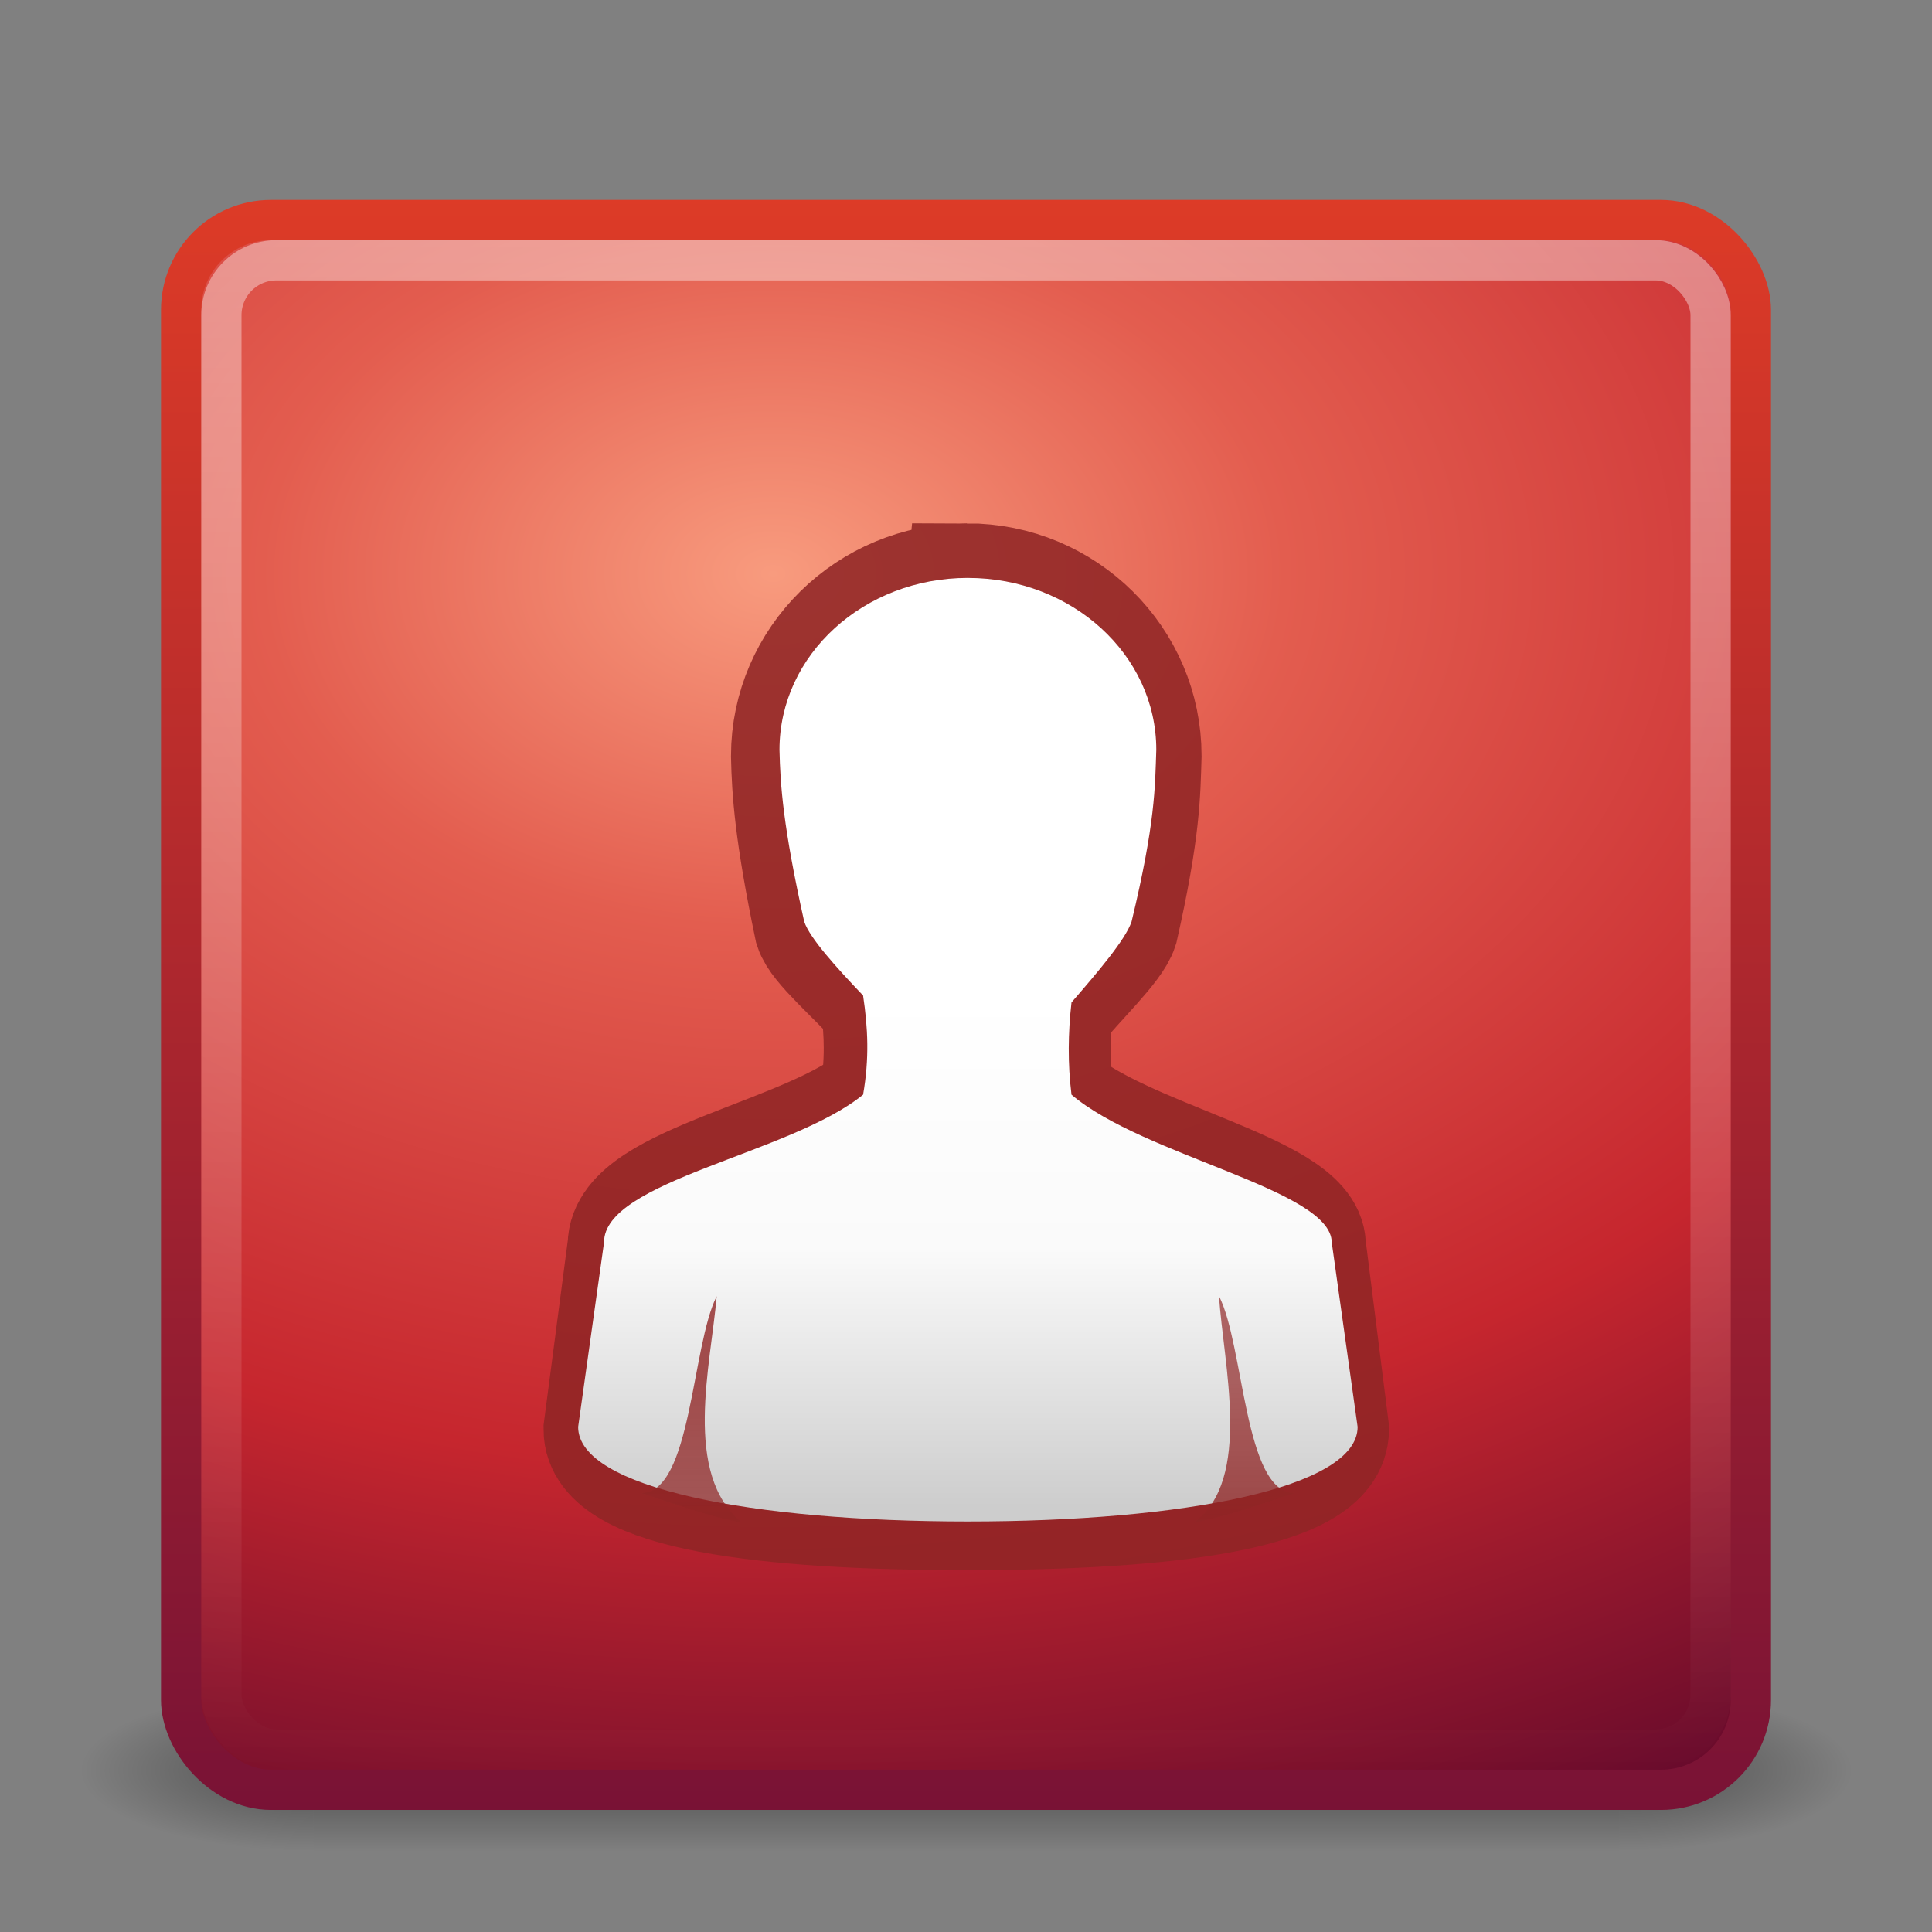 <?xml version="1.0" encoding="UTF-8" standalone="no"?>
<!-- Created with Inkscape (http://www.inkscape.org/) -->

<svg
   xmlns:dc="http://purl.org/dc/elements/1.1/"
   xmlns:cc="http://creativecommons.org/ns#"
   xmlns:rdf="http://www.w3.org/1999/02/22-rdf-syntax-ns#"
   xmlns:svg="http://www.w3.org/2000/svg"
   xmlns="http://www.w3.org/2000/svg"
   xmlns:xlink="http://www.w3.org/1999/xlink"
   xmlns:sodipodi="http://sodipodi.sourceforge.net/DTD/sodipodi-0.dtd"
   xmlns:inkscape="http://www.inkscape.org/namespaces/inkscape"
   version="1.0"
   width="48"
   height="48"
   id="svg3334"
   inkscape:version="0.48.4 r9939"
   sodipodi:docname="xfsm-logout.svg">
  <rect width="100%" height="100%" fill="#808080" stroke="none"/>
  <sodipodi:namedview
     pagecolor="#ffffff"
     bordercolor="#666666"
     borderopacity="1"
     objecttolerance="10"
     gridtolerance="10"
     guidetolerance="10"
     inkscape:pageopacity="0"
     inkscape:pageshadow="2"
     inkscape:window-width="1440"
     inkscape:window-height="830"
     id="namedview5186"
     showgrid="false"
     inkscape:zoom="4.6993138"
     inkscape:cx="-0.29093005"
     inkscape:cy="17.972408"
     inkscape:window-x="0"
     inkscape:window-y="24"
     inkscape:window-maximized="1"
     inkscape:current-layer="g3912" />
  <defs
     id="defs3336">
    <linearGradient
       id="linearGradient4962">
      <stop
         style="stop-color:#ffffff;stop-opacity:1;"
         offset="0"
         id="stop4964" />
      <stop
         id="stop4970"
         offset="0.5"
         style="stop-color:#fafafa;stop-opacity:1;" />
      <stop
         style="stop-color:#cdcdcd;stop-opacity:1;"
         offset="1"
         id="stop4966" />
    </linearGradient>
    <linearGradient
       id="linearGradient4947">
      <stop
         offset="0"
         style="stop-color:#902525;stop-opacity:1;"
         id="stop4949" />
      <stop
         offset="1"
         style="stop-color:#902525;stop-opacity:0.871;"
         id="stop4951" />
    </linearGradient>
    <linearGradient
       id="linearGradient3702">
      <stop
         id="stop3704"
         style="stop-color:black;stop-opacity:0"
         offset="0" />
      <stop
         id="stop3710"
         style="stop-color:black;stop-opacity:1"
         offset="0.5" />
      <stop
         id="stop3706"
         style="stop-color:black;stop-opacity:0"
         offset="1" />
    </linearGradient>
    <linearGradient
       x1="25.058"
       y1="47.028"
       x2="25.058"
       y2="39.999"
       id="linearGradient2877"
       xlink:href="#linearGradient3702"
       gradientUnits="userSpaceOnUse" />
    <radialGradient
       cx="4.993"
       cy="43.5"
       r="2.5"
       fx="4.993"
       fy="43.5"
       id="radialGradient2875"
       xlink:href="#linearGradient3688"
       gradientUnits="userSpaceOnUse"
       gradientTransform="matrix(2.004,0,0,1.4,-20.012,-104.4)" />
    <linearGradient
       id="linearGradient3688">
      <stop
         id="stop3690"
         style="stop-color:black;stop-opacity:1"
         offset="0" />
      <stop
         id="stop3692"
         style="stop-color:black;stop-opacity:0"
         offset="1" />
    </linearGradient>
    <radialGradient
       cx="4.993"
       cy="43.5"
       r="2.5"
       fx="4.993"
       fy="43.5"
       id="radialGradient2873"
       xlink:href="#linearGradient3688"
       gradientUnits="userSpaceOnUse"
       gradientTransform="matrix(2.004,0,0,1.4,27.988,-17.4)" />
    <linearGradient
       id="linearGradient2490">
      <stop
         id="stop2492"
         style="stop-color:#791235;stop-opacity:1"
         offset="0" />
      <stop
         id="stop2494"
         style="stop-color:#dd3b27;stop-opacity:1"
         offset="1" />
    </linearGradient>
    <linearGradient
       x1="24"
       y1="44"
       x2="24"
       y2="3.899"
       id="linearGradient2865"
       xlink:href="#linearGradient2490"
       gradientUnits="userSpaceOnUse"
       gradientTransform="translate(0,0.967)" />
    <linearGradient
       id="linearGradient3242">
      <stop
         id="stop3244"
         style="stop-color:#f89b7e;stop-opacity:1"
         offset="0" />
      <stop
         id="stop3246"
         style="stop-color:#e35d4f;stop-opacity:1"
         offset="0.262" />
      <stop
         id="stop3248"
         style="stop-color:#c6262e;stop-opacity:1"
         offset="0.661" />
      <stop
         id="stop3250"
         style="stop-color:#690b2c;stop-opacity:1"
         offset="1" />
    </linearGradient>
    <radialGradient
       cx="12.011"
       cy="10.424"
       r="20"
       fx="12.011"
       fy="10.424"
       id="radialGradient2863"
       xlink:href="#linearGradient3242"
       gradientUnits="userSpaceOnUse"
       gradientTransform="matrix(5.6341942e-8,1.68,-2.424,1.0380855e-8,44.478,-5.927)" />
    <linearGradient
       id="linearGradient3308-4-6">
      <stop
         id="stop3310-1-4"
         style="stop-color:white;stop-opacity:1"
         offset="0" />
      <stop
         id="stop3312-5-3"
         style="stop-color:white;stop-opacity:0"
         offset="1" />
    </linearGradient>
    <linearGradient
       x1="24"
       y1="5"
       x2="24"
       y2="43"
       id="linearGradient2855"
       xlink:href="#linearGradient3308-4-6"
       gradientUnits="userSpaceOnUse"
       gradientTransform="translate(0,0.967)" />
    <linearGradient
       x1="18.92"
       y1="37.076"
       x2="18.92"
       y2="43.763"
       id="linearGradient2889"
       xlink:href="#linearGradient4947"
       gradientUnits="userSpaceOnUse"
       gradientTransform="matrix(0.936,0,0,0.917,1.986,3.372)" />
    <linearGradient
       x1="40.83"
       y1="43.181"
       x2="40.83"
       y2="37.541"
       id="linearGradient2891"
       xlink:href="#linearGradient4947"
       gradientUnits="userSpaceOnUse"
       gradientTransform="matrix(0.936,0,0,0.917,1.986,3.372)" />
    <linearGradient
       inkscape:collect="always"
       xlink:href="#linearGradient4962"
       id="linearGradient4968"
       x1="22.76"
       y1="24.045"
       x2="22.76"
       y2="38.009"
       gradientUnits="userSpaceOnUse"
       gradientTransform="matrix(1.404,0,0,1.376,-3.631,-9.891)" />
  </defs>
  <g
     id="layer1">
    <g
       transform="matrix(1.1,0,0,0.444,-2.4,25.111)"
       id="g2036"
       style="display:inline">
      <g
         transform="matrix(1.053,0,0,1.286,-1.263,-13.429)"
         id="g3712"
         style="opacity:0.4">
        <rect
           width="5"
           height="7"
           x="38"
           y="40"
           id="rect2801"
           style="fill:url(#radialGradient2873);fill-opacity:1;stroke:none" />
        <rect
           width="5"
           height="7"
           x="-10"
           y="-47"
           transform="scale(-1,-1)"
           id="rect3696"
           style="fill:url(#radialGradient2875);fill-opacity:1;stroke:none" />
        <rect
           width="28"
           height="7"
           x="10"
           y="40"
           id="rect3700"
           style="fill:url(#linearGradient2877);fill-opacity:1;stroke:none" />
      </g>
    </g>
    <rect
       width="39"
       height="39"
       rx="2.232"
       ry="2.232"
       x="4.5"
       y="5.467"
       id="rect5505"
       style="fill:url(#radialGradient2863);fill-opacity:1;stroke:url(#linearGradient2865);stroke-width:1;stroke-linecap:round;stroke-linejoin:round;stroke-miterlimit:4;stroke-opacity:1;stroke-dasharray:none;stroke-dashoffset:0" />
    <rect
       width="37"
       height="37"
       rx="1.365"
       ry="1.365"
       x="5.5"
       y="6.467"
       id="rect6741"
       style="opacity:0.4;fill:none;stroke:url(#linearGradient2855);stroke-width:1;stroke-linecap:round;stroke-linejoin:round;stroke-miterlimit:4;stroke-opacity:1;stroke-dasharray:none;stroke-dashoffset:0" />
  </g>
  <g
     transform="matrix(0.787,0,0,0.787,0.355,4.623)"
     id="g3912-7">
    <g
       id="g6848">
      <path
         inkscape:connector-curvature="0"
         id="path3766-3"
         d="m 30.068,12.554 c -3.055,0 -5.536,2.447 -5.536,5.437 0.024,1.107 0.109,2.414 0.732,5.407 0.169,0.531 1.292,1.469 2.092,2.365 0.134,0.993 0.153,1.927 -0.029,3.041 -2.147,1.868 -7.959,2.705 -7.951,4.639 l -0.762,5.806 c 0,1.922 5.14,2.538 11.454,2.538 6.313,0 11.424,-0.616 11.424,-2.538 l -0.732,-5.806 c -0.009,-1.655 -5.86,-2.705 -7.98,-4.639 -0.112,-0.966 -0.1,-1.904 0,-2.857 0.767,-0.948 1.883,-1.983 2.063,-2.55 0.702,-3.11 0.695,-4.246 0.732,-5.407 0,-2.99 -2.452,-5.437 -5.507,-5.437 z"
         style="fill:none;stroke:#902525;stroke-width:3.813;stroke-miterlimit:4;stroke-opacity:0.871;stroke-dasharray:none"
         sodipodi:nodetypes="cccccccscccccccc" />
      <g
         id="g3912"
         transform="matrix(0.847,0,0,0.847,4.633,5.781)">
        <path
           style="fill:url(#linearGradient4968);fill-opacity:1;stroke:none"
           d="m 30.072,7.779 c -3.878,0 -7.022,2.861 -7.022,6.406 0.03,1.312 0.13,2.857 0.922,6.406 0.211,0.62 1.196,1.704 2.194,2.752 0.181,1.209 0.237,2.345 0,3.697 -2.725,2.215 -9.665,3.21 -9.655,5.503 l -0.965,6.879 c 0,2.279 6.512,3.525 14.526,3.525 8.014,0 14.526,-1.246 14.526,-3.525 l -0.965,-6.879 c -0.011,-1.962 -7.007,-3.21 -9.699,-5.503 -0.144,-1.157 -0.13,-2.299 0,-3.439 0.976,-1.126 2.009,-2.336 2.238,-3.009 0.891,-3.688 0.874,-5.03 0.922,-6.406 0,-3.545 -3.144,-6.406 -7.022,-6.406 z"
           id="path3766"
           inkscape:connector-curvature="0" />
        <path
           style="opacity:0.8;fill:url(#linearGradient2889);fill-opacity:1;stroke:none"
           id="path3848"
           d="m 21.646,42.988 c -2.212,-1.818 -1.157,-5.853 -0.936,-8.437 -0.936,1.834 -0.936,7.336 -2.809,7.336 1.276,0.421 2.574,0.886 3.745,1.1 z"
           inkscape:connector-curvature="0" />
        <path
           style="opacity:0.8;fill:url(#linearGradient2891);fill-opacity:1;stroke:none"
           id="path3850"
           d="m 38.498,42.988 c 2.2,-1.599 1.083,-5.948 0.936,-8.437 0.936,1.834 0.936,7.336 2.809,7.336 -1.276,0.421 -2.574,0.886 -3.745,1.1 z"
           inkscape:connector-curvature="0" />
      </g>
    </g>
  </g>
</svg>
